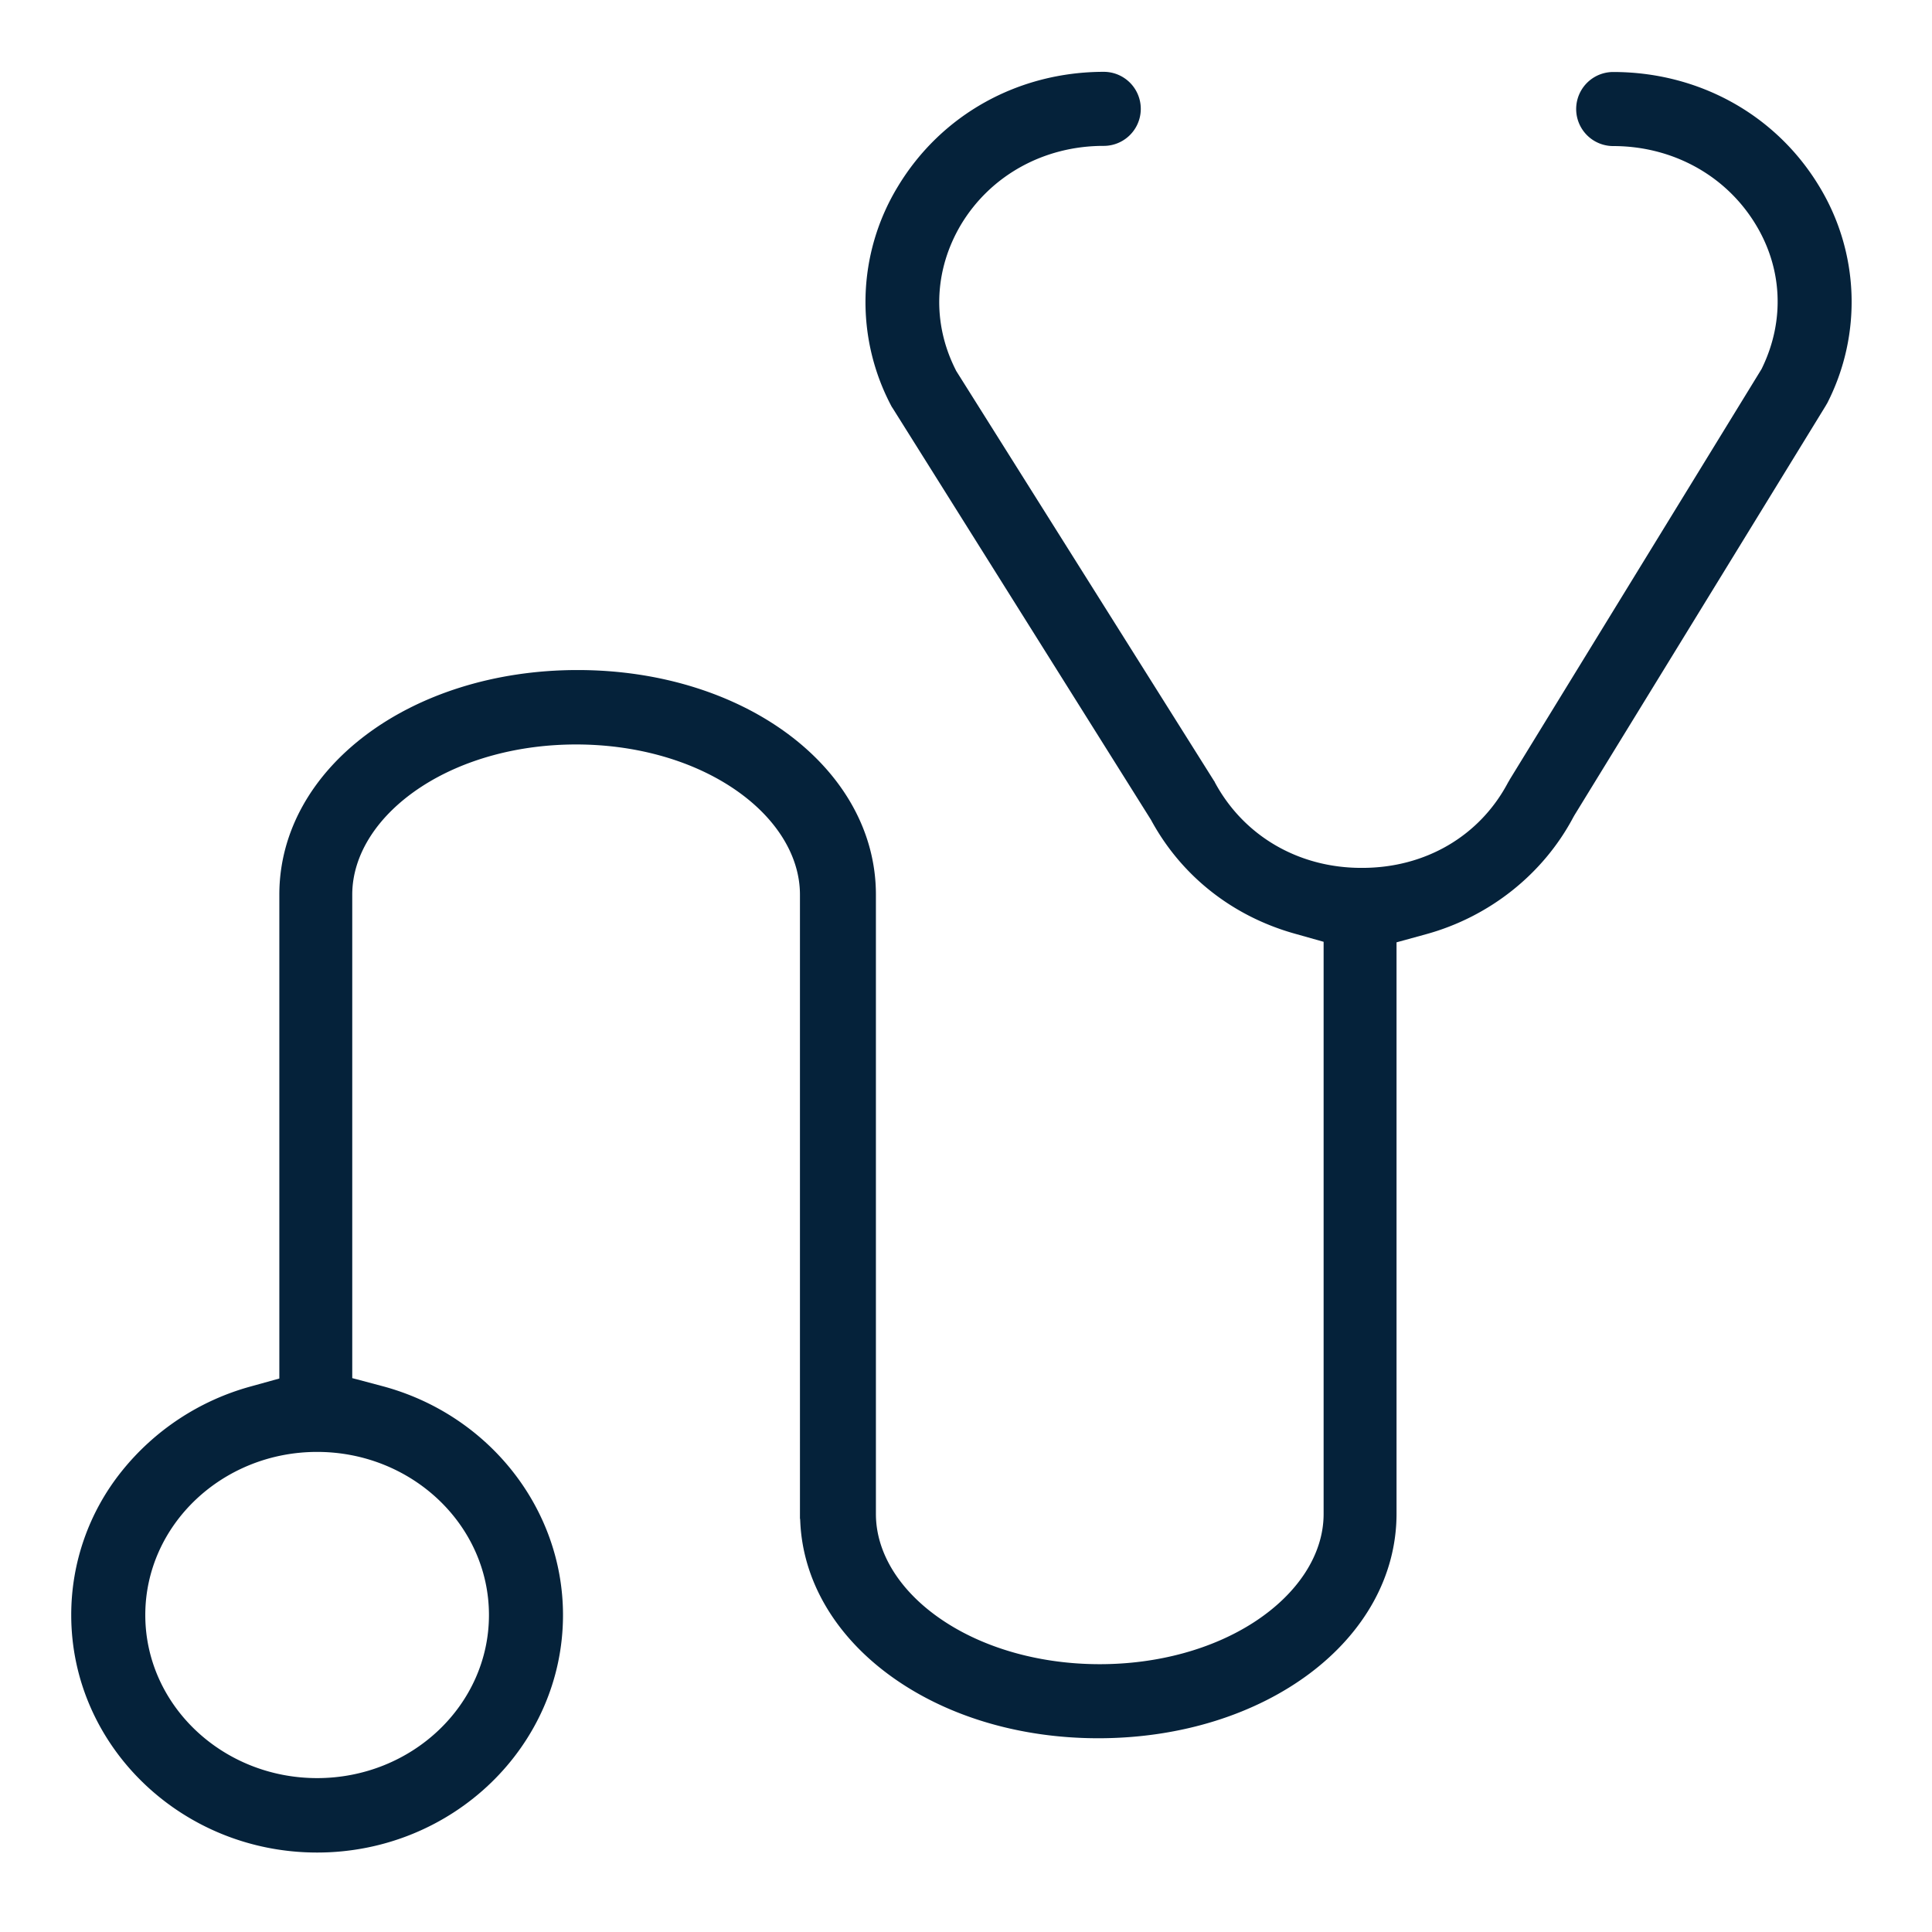 <svg id="Calque_1" data-name="Calque 1" xmlns="http://www.w3.org/2000/svg" viewBox="0 0 1080 1080"><defs><style>.cls-1{fill:#05223a;}</style></defs><path class="cls-1" d="M1016.62,103.61l0,0c-24.21-39.67-67.13-63.36-114.83-63.36a20.7,20.7,0,1,0,0,41.4c33,0,62.68,16.21,79.36,43.36,15.18,24.62,16.68,53.86,4.1,80.18l-.5,1.05-.61,1L843.89,435.87l0,.05c-.23.4-.52.91-.88,1.48-15.8,29.93-46.17,47.75-81.53,47.75H761c-35.18,0-65.8-17.9-81.92-47.87L679,437l-.3-.39-.49-.79L534.52,207.34l-.49-1c-13-26-11.85-55.35,3.09-80.64l.09-.15c16.57-27.53,46.36-44,79.69-44a20.7,20.7,0,0,0,.21-41.4c-48,0-91,24-115.18,64.09a124.17,124.17,0,0,0-3.44,123.16l.08.14.31.42L643.39,458.27c16.85,31.18,45.33,53.77,80.2,63.6l16.32,4.6V846.34c0,22.4-14.18,44.44-38.89,60.47-23.35,15.14-54,23.48-86.25,23.48s-62.9-8.34-86.24-23.48c-24.72-16-38.89-38.07-38.89-60.47V500.12c0-70.41-73.24-125.56-166.75-125.56S156.15,429.71,156.15,500.12V770.6l-16.4,4.55a139.71,139.71,0,0,0-71.83,47.43,128.21,128.21,0,0,0-28.1,80.22c0,73.22,61.66,132.78,137.45,132.78S314.72,976,314.72,902.8c0-59.55-41.6-112.19-101.16-128l-16.65-4.42V500.12c0-22.4,14.18-44.45,38.89-60.48,23.35-15.14,54-23.48,86.25-23.48s62.89,8.34,86.24,23.48c24.71,16,38.89,38.08,38.89,60.48V848.79l.11.53.08,1.68c1.53,32,18.66,61.91,48.24,84.2,31.21,23.53,73.23,36.49,118.31,36.49,93.5,0,166.75-55.16,166.75-125.56V526.77l16.46-4.52c35.44-9.73,65.44-33.54,82.31-65.32l.69-1.22,140.44-228.86,0,0c.21-.39.49-.87.83-1.41A124.28,124.28,0,0,0,1016.62,103.61ZM273.33,902.8c0,50.28-43.09,91.17-96.06,91.17S81.22,953.08,81.22,902.8s43.09-91.17,96.05-91.17S273.33,852.53,273.33,902.8Z"/></svg>